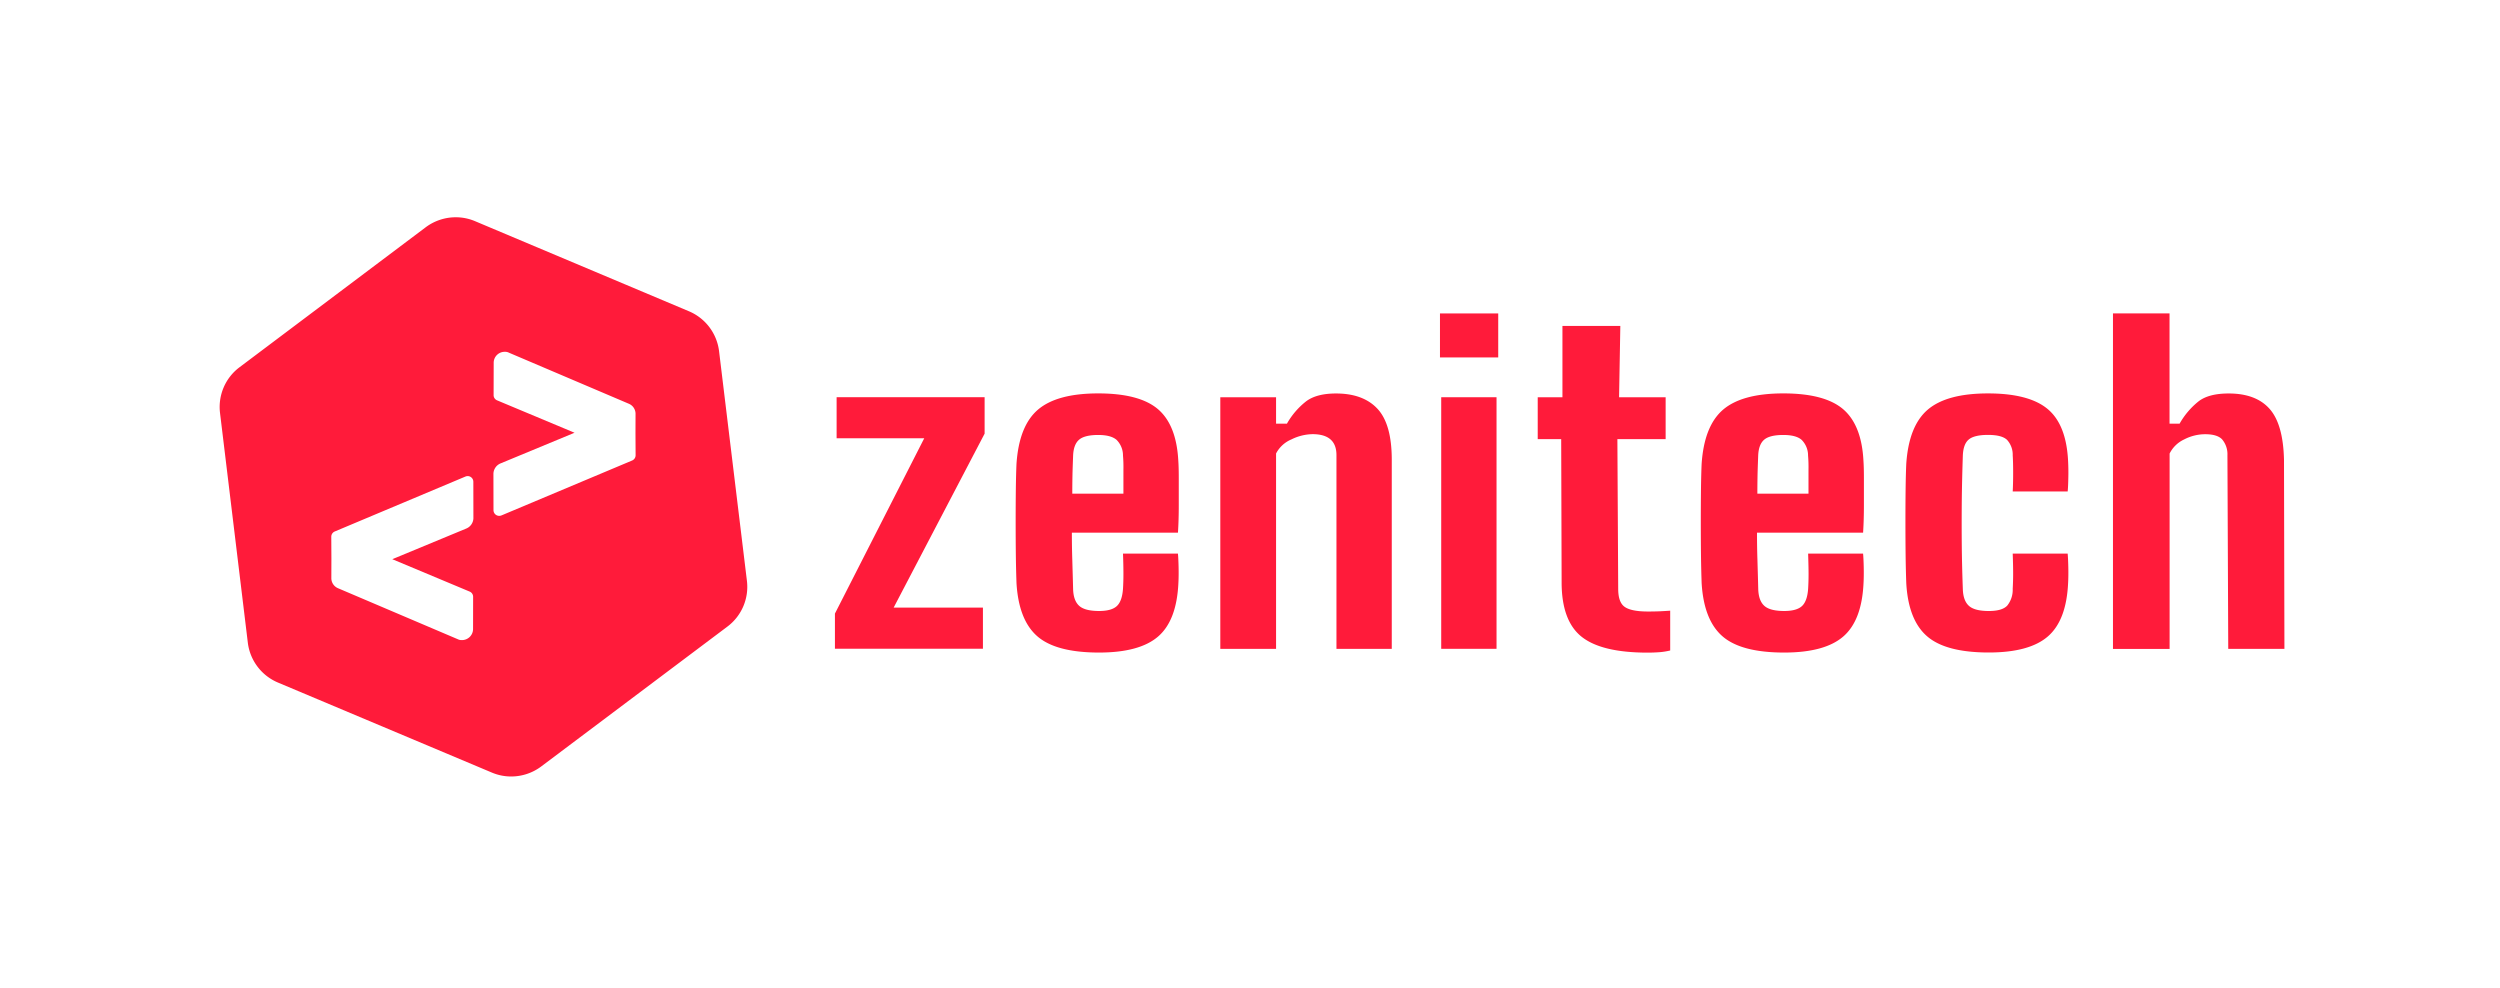 <svg xmlns="http://www.w3.org/2000/svg" width="1737.966" height="686.61" viewBox="0 0 1737.966 686.61">
  <g id="Group_19981" data-name="Group 19981" transform="translate(-267 3151)">
    <g id="Group_3" data-name="Group 3" transform="translate(17184 16041.002)" opacity="0">
      <rect id="Rectangle_2741" data-name="Rectangle 2741" width="1737.694" height="149.912" transform="translate(-16916.729 -19191.717)" fill="#ff1b3a" opacity="0.845"/>
      <rect id="Rectangle_2742" data-name="Rectangle 2742" width="149.912" height="686.325" transform="translate(-16917 -19191.717)" fill="#ff1b3a" opacity="0.797"/>
      <rect id="Rectangle_2743" data-name="Rectangle 2743" width="1737.694" height="149.912" transform="translate(-16917 -18655.59)" fill="#ff1b3a" opacity="0.845"/>
      <rect id="Rectangle_2744" data-name="Rectangle 2744" width="149.912" height="686.325" transform="translate(-15328.946 -19192.002)" fill="#ff1b3a" opacity="0.845"/>
    </g>
    <path id="Exclusion_7_1_" d="M202.7,388.76a34.256,34.256,0,0,1-13.456-2.719L40.491,323.44a34.612,34.612,0,0,1-20.9-27.655L.25,135.986a34.512,34.512,0,0,1,13.542-31.709L143.251,6.946A34.9,34.9,0,0,1,164.106,0a34.257,34.257,0,0,1,13.456,2.719L326.275,65.362a34.612,34.612,0,0,1,20.9,27.655l19.384,159.8a34.512,34.512,0,0,1-13.542,31.709l-129.5,97.286A34.87,34.87,0,0,1,202.7,388.76ZM172.415,179.948a3.855,3.855,0,0,0-1.548.3L80.037,218.432a3.948,3.948,0,0,0-2.433,3.625l.086,15.278-.044,13.46a7.57,7.57,0,0,0,4.63,7.085l83.291,35.464a5.81,5.81,0,0,0,2.811.6,7.717,7.717,0,0,0,7.788-7.637v-.128l.044-22.348a3.9,3.9,0,0,0-2.433-3.625l-53.761-22.5L171.426,216.4a8.008,8.008,0,0,0,4.977-7.085l-.044-25.463a3.946,3.946,0,0,0-3.937-3.926Zm25.88-86.415A7.626,7.626,0,0,0,190.506,101v.3l-.057,22.35a3.9,3.9,0,0,0,2.433,3.625l53.827,22.52L195.3,171.1a8.008,8.008,0,0,0-4.975,7.085l.044,25.463a3.966,3.966,0,0,0,4.024,3.926,4.509,4.509,0,0,0,1.515-.3L286.733,169.1a3.948,3.948,0,0,0,2.433-3.625l-.086-15.278.044-13.46a7.571,7.571,0,0,0-4.63-7.085L201.188,94.18a5.91,5.91,0,0,0-2.9-.647Z" transform="translate(419.699 -2999.957)" fill="#ff1b3a"/>
    <g id="Group_600" data-name="Group 600" transform="translate(847.432 -2933.145)">
      <path id="Path_491" data-name="Path 491" d="M100.24,205.416V180.922l62.082-121.86H101.414V30.48H204.3V55.835L141.048,176.79h62.08v28.582H100.24Z" transform="translate(-100.24 27.774)" fill="#ff1b3a"/>
      <path id="Path_492" data-name="Path 492" d="M203.735,141.26h38.2c.173,1.739.347,4.829.445,9.179s.044,8.136-.131,11.225q-1.174,25.972-14.012,37.143-12.861,11.21-41.113,11.225-30.026,0-42.984-11.354c-8.659-7.562-13.443-19.926-14.444-37.023-.173-5.047-.347-11.354-.445-18.967q-.131-11.354-.131-23.754c0-8.267.044-15.923.131-23.015s.26-12.791.445-17.055q1.761-26.5,15.011-37.763,13.247-11.225,41.814-11.225,28.845,0,41.678,11.094,12.791,11.093,14.012,36.153c.174,2.349.3,6.308.3,11.964v18.489c0,6.7-.173,13.051-.565,19.1H168.192c0,6.228.087,12.531.3,18.925.173,6.394.391,13.227.565,20.4.173,5.438,1.653,9.31,4.35,11.659s7.266,3.481,13.705,3.481c5.829,0,9.962-1.174,12.4-3.481s3.828-6.308,4.226-11.964c.173-2.916.3-6.308.3-10.18S203.953,146.918,203.735,141.26ZM186.55,58.772c-6.394,0-10.876,1.132-13.4,3.35s-3.872,5.874-4.09,10.92c-.173,4.655-.347,9.179-.445,13.567-.087,4.35-.131,8.7-.131,12.964h35.548V83.086a95.713,95.713,0,0,0-.3-10.051,15.284,15.284,0,0,0-4.524-10.92C196.6,59.9,192.379,58.772,186.55,58.772Z" transform="translate(-3.477 25.758)" fill="#ff1b3a"/>
      <path id="Path_493" data-name="Path 493" d="M161.82,207.394V32.5h38.764v18.36h7.562a52.491,52.491,0,0,1,13.4-15.569c4.873-3.612,11.746-5.4,20.709-5.4q18.925,0,28.845,10.658t9.92,35.413V207.438H242.567V72.739q0-14.552-16.619-14.575a34.361,34.361,0,0,0-14.706,3.654A21.3,21.3,0,0,0,200.584,71.6V207.429H161.82Z" transform="translate(106.088 25.801)" fill="#ff1b3a"/>
      <path id="Path_494" data-name="Path 494" d="M196.92,47.684V17.1h40.5V47.684Zm.87,202.562V75.354h38.453V250.246Z" transform="translate(223.694 -17.056)" fill="#ff1b3a"/>
      <path id="Path_495" data-name="Path 495" d="M288.892,246.2q-32.041,0-45.9-11.094t-13.834-37.892l-.3-99.418H212.54V68.654h17.186V19.1h40.241l-.87,49.554h32.368V97.8H267.923l.565,104.065c0,6.228,1.479,10.4,4.524,12.531,3,2.131,8.4,3.221,16.185,3.221,2.7,0,5.264-.044,7.562-.131,2.349-.087,4.96-.26,7.876-.445v27.67a48.683,48.683,0,0,1-7.266,1.174C294.808,246.07,291.982,246.2,288.892,246.2Z" transform="translate(276.03 -10.355)" fill="#ff1b3a"/>
      <path id="Path_496" data-name="Path 496" d="M313.215,141.26h38.2c.173,1.739.347,4.829.445,9.179s.042,8.136-.131,11.225q-1.174,25.972-14.012,37.143-12.861,11.21-41.113,11.225-30.026,0-42.984-11.354c-8.659-7.562-13.443-19.926-14.444-37.023-.173-5.047-.347-11.354-.445-18.967q-.131-11.354-.131-23.754c0-8.267.044-15.923.131-23.015s.26-12.791.445-17.055q1.762-26.5,15.008-37.763Q267.429,29.876,296,29.876q28.845,0,41.678,11.094c8.527,7.4,13.227,19.448,14.012,36.153.173,2.349.3,6.308.3,11.964v18.489c0,6.7-.176,13.051-.565,19.1H277.669c0,6.228.087,12.531.3,18.925.173,6.394.391,13.227.565,20.4.173,5.438,1.653,9.31,4.35,11.659s7.266,3.481,13.705,3.481c5.829,0,9.962-1.174,12.4-3.481s3.828-6.308,4.226-11.964c.173-2.916.3-6.308.3-10.18S313.389,146.918,313.215,141.26Zm-17.23-82.488c-6.4,0-10.876,1.132-13.4,3.35s-3.872,5.874-4.09,10.92c-.174,4.655-.347,9.179-.445,13.567-.087,4.35-.131,8.7-.131,12.964h35.544V83.086a95.866,95.866,0,0,0-.3-10.051,15.286,15.286,0,0,0-4.524-10.92C306.08,59.9,301.817,58.772,295.985,58.772Z" transform="translate(363.343 25.758)" fill="#ff1b3a"/>
      <path id="Path_497" data-name="Path 497" d="M271.871,161.659c-.173-5.047-.349-11.354-.445-18.967q-.131-11.354-.131-23.754c0-8.267.044-15.923.131-23.015s.26-12.791.445-17.055q1.761-26.5,15.008-37.763Q300.126,29.88,328.693,29.88T370.242,40.8c8.659,7.266,13.356,19.4,14.139,36.284.173,3.481.26,7.526.131,12.095-.087,4.568-.26,7.526-.445,8.874H345.875c.173-3.307.3-7.526.3-12.66s-.087-9.266-.3-12.4a15.3,15.3,0,0,0-3.915-10.789c-2.447-2.349-6.83-3.481-13.269-3.481-6.394,0-10.876,1.088-13.4,3.221s-3.872,5.829-4.09,11.094c-.391,11.835-.654,22.753-.741,32.63q-.131,14.879,0,29.278t.741,31.062c.173,5.438,1.652,9.31,4.35,11.659s7.266,3.481,13.705,3.481c6.228,0,10.485-1.261,12.833-3.781a17.5,17.5,0,0,0,3.781-11.659c.173-3.089.3-6.57.3-10.353s-.087-8.483-.3-14.139h38.2c.174,1.739.347,4.829.445,9.179s.044,8.136-.131,11.225q-1.174,25.972-14.012,37.143-12.861,11.21-41.113,11.225-30.026,0-42.984-11.354Q273.286,187.348,271.871,161.659Z" transform="translate(472.904 25.763)" fill="#ff1b3a"/>
      <path id="Path_498" data-name="Path 498" d="M304.46,250.281V17.09h39.329V93.747h7a53.521,53.521,0,0,1,13.269-15.569c4.742-3.612,11.7-5.4,20.84-5.4q18.925,0,28.409,10.658t10.049,35.415l.3,131.475H384.6l-.565-134.651a15.975,15.975,0,0,0-3.781-11.094c-2.349-2.349-6.228-3.481-11.659-3.481a31.843,31.843,0,0,0-14.706,3.654,21.327,21.327,0,0,0-10.051,9.786V250.37H304.469Z" transform="translate(584.014 -17.09)" fill="#ff1b3a"/>
    </g>
  </g>
</svg>
